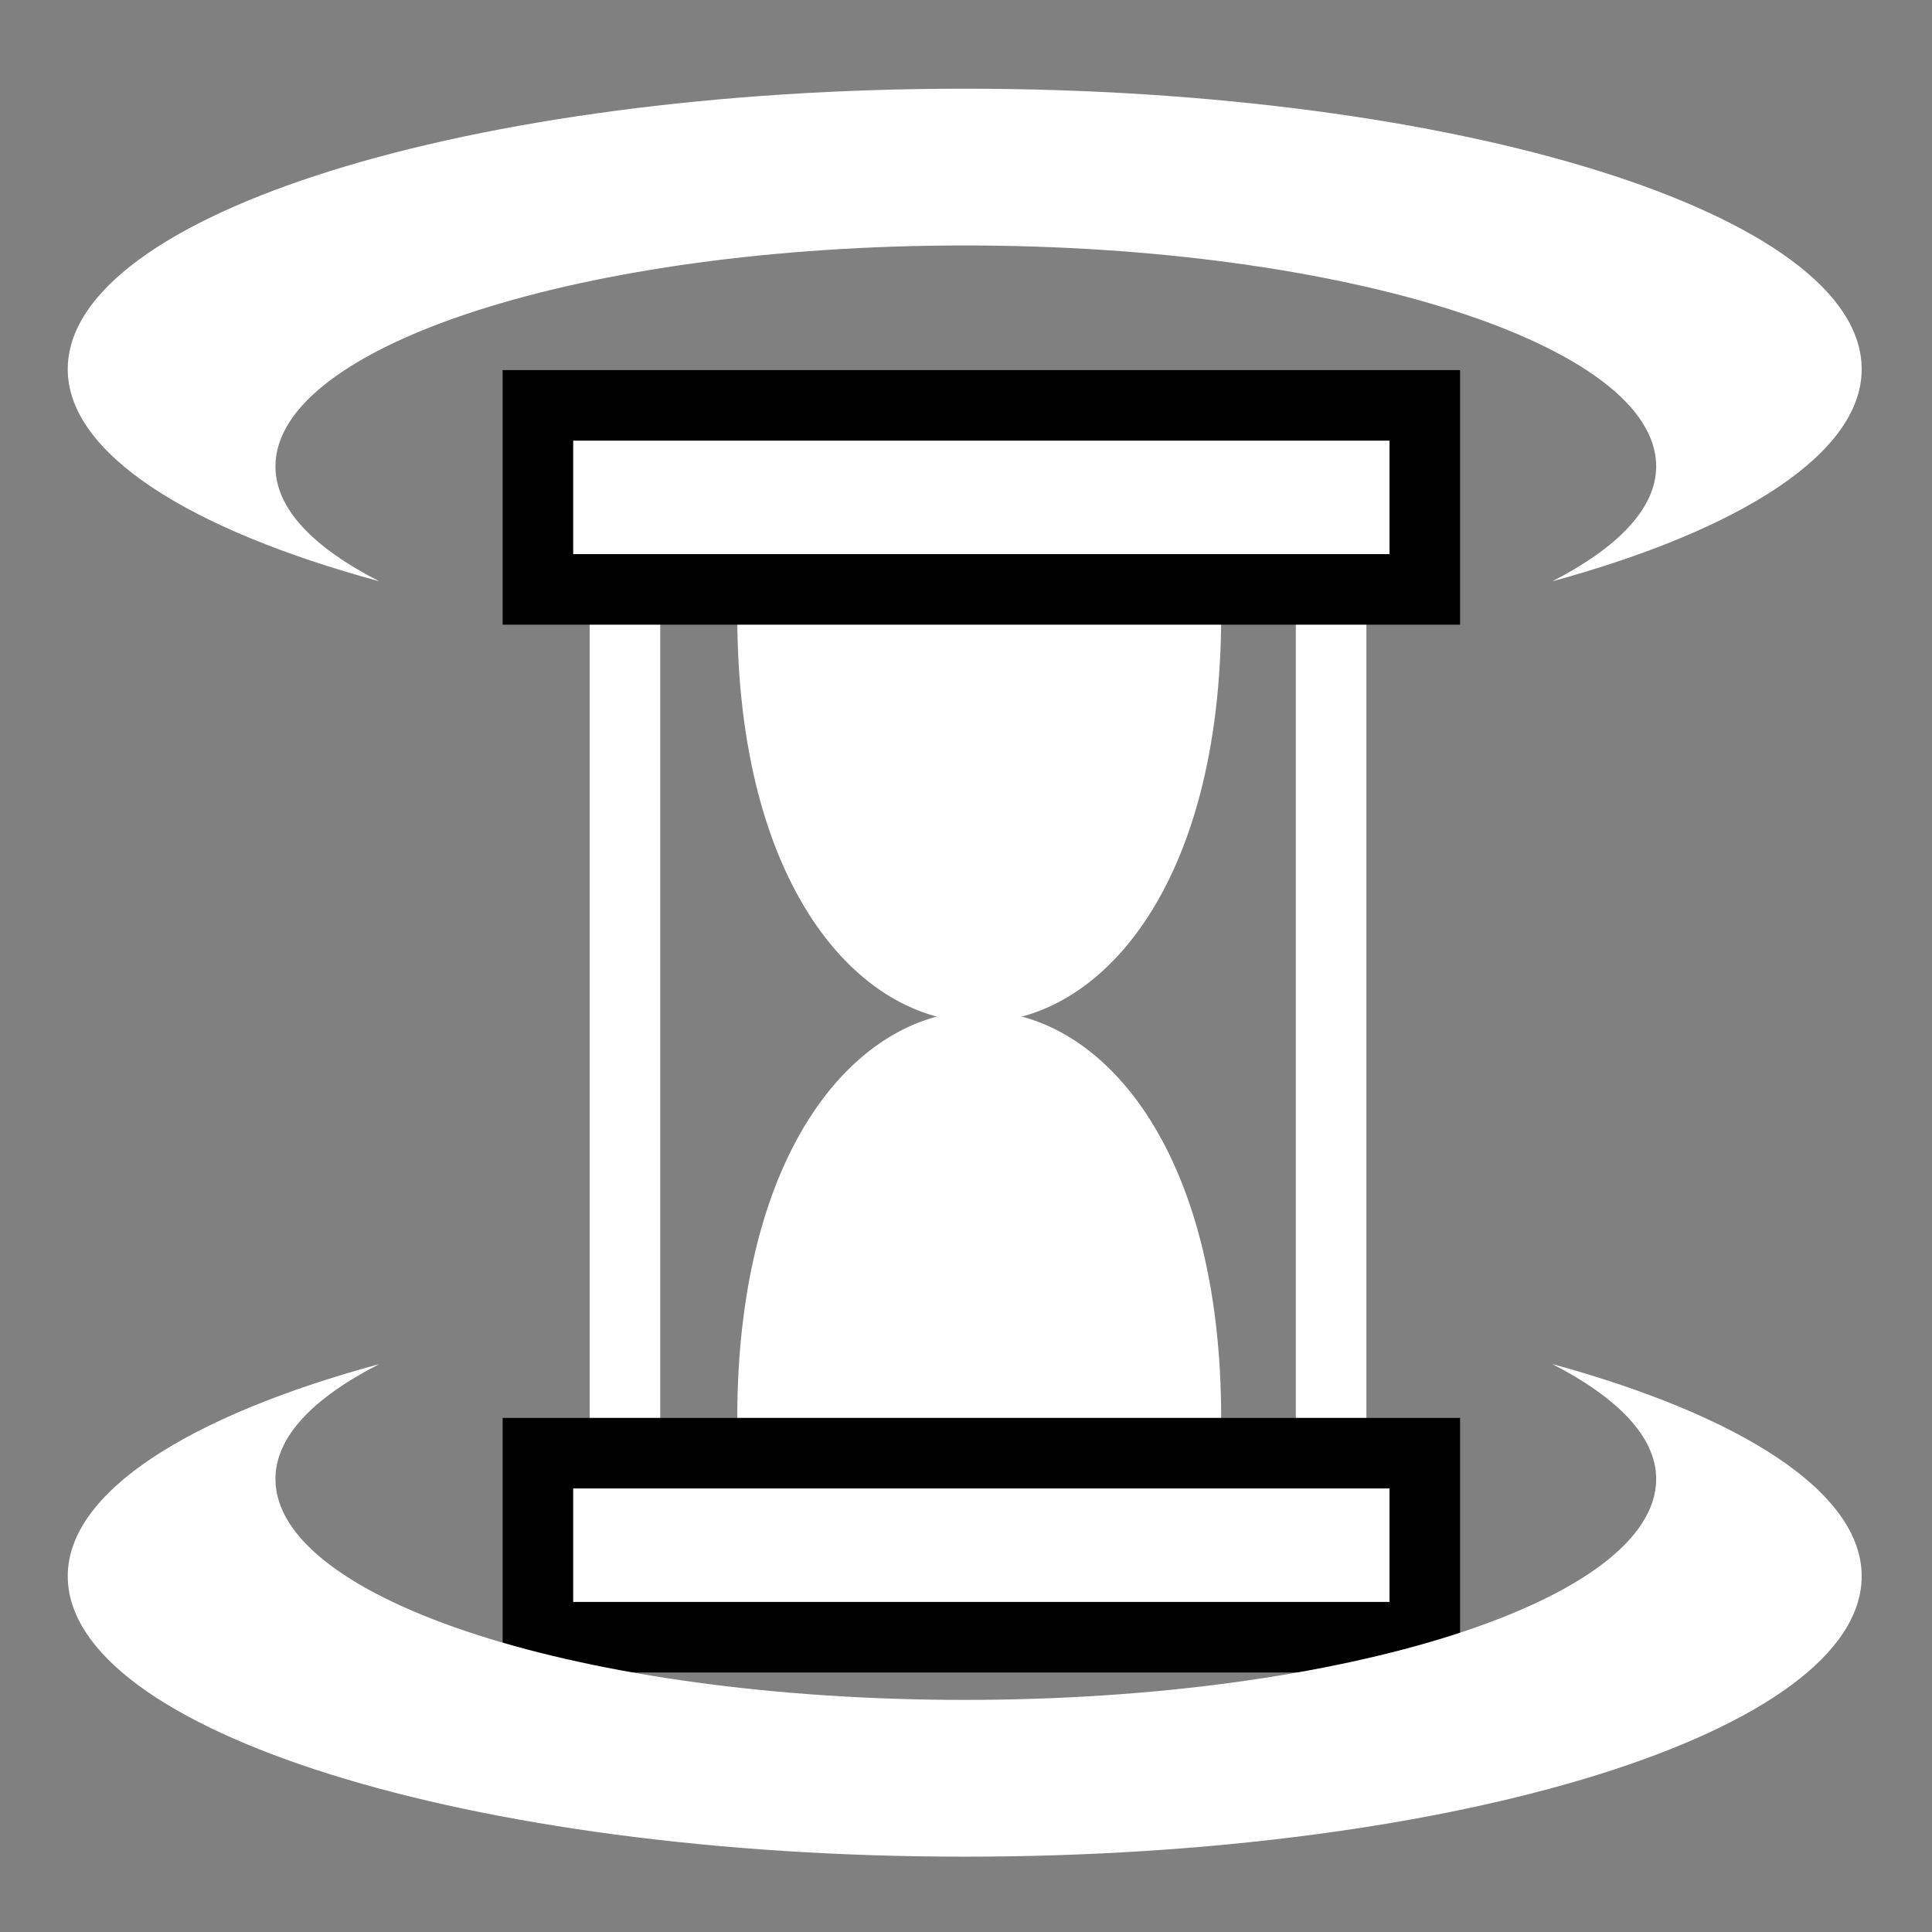 <svg viewBox="0 0 512 512" xmlns="http://www.w3.org/2000/svg">

<rect x="0" y="0" width="512" height="512" fill="#808080" stroke="none"/>

<g transform="matrix(18.689,0,0,18.689,-229.675,-30618.886)">
<g transform="matrix(1.257,0,0,1.257,-668.703,-392.883)">
<path d="m 555.536 1631.93 c 0 -6.134 -5.459 -6.13 -5.459 0 z" fill="#fff"/>
<path d="m 555.536 1622.86 c 0 6.134 -5.459 6.13 -5.459 0 z" fill="#fff"/>
<path d="m 548.81 1633.11 v -11.515" fill="none" stroke="#fff" stroke-width=".796"/>
<path d="m 556.776 1633.11 v -11.515" fill="none" stroke="#fff" stroke-width=".796"/>
<path d="m 547.828 1632.32 h 10.005 v 2.076 h -10.005 z" fill="#fff" stroke="#000" stroke-width=".796"/>
<path d="m 547.828 1620.5 h 10.005 v 2.076 h -10.005 z" fill="#fff" stroke="#000" stroke-width=".796"/>
</g>
<path d="m 17.667 1657.68 c -2.684 0.729 -4.417 1.809 -4.417 3.007 0 2.195 5.7 3.978 12.719 3.978 s 12.719 -1.784 12.719 -3.978 c 0 -1.194 -1.719 -2.278 -4.386 -3.007 0.922 0.475 1.472 1.03 1.472 1.629 0 1.719 -4.404 3.133 -9.805 3.133 s -9.774 -1.414 -9.774 -3.133 c 0 -0.602 0.541 -1.152 1.472 -1.629 z" fill="#fff"/>
<path d="m 17.667 1646.58 c -2.684 -0.729 -4.417 -1.809 -4.417 -3.007 0 -2.195 5.7 -3.978 12.719 -3.978 s 12.719 1.784 12.719 3.978 c 0 1.194 -1.719 2.278 -4.386 3.007 0.922 -0.475 1.472 -1.03 1.472 -1.629 0 -1.719 -4.404 -3.133 -9.805 -3.133 s -9.774 1.414 -9.774 3.133 c 0 0.602 0.541 1.152 1.472 1.629 z" fill="#fff"/>
</g>
</svg>
